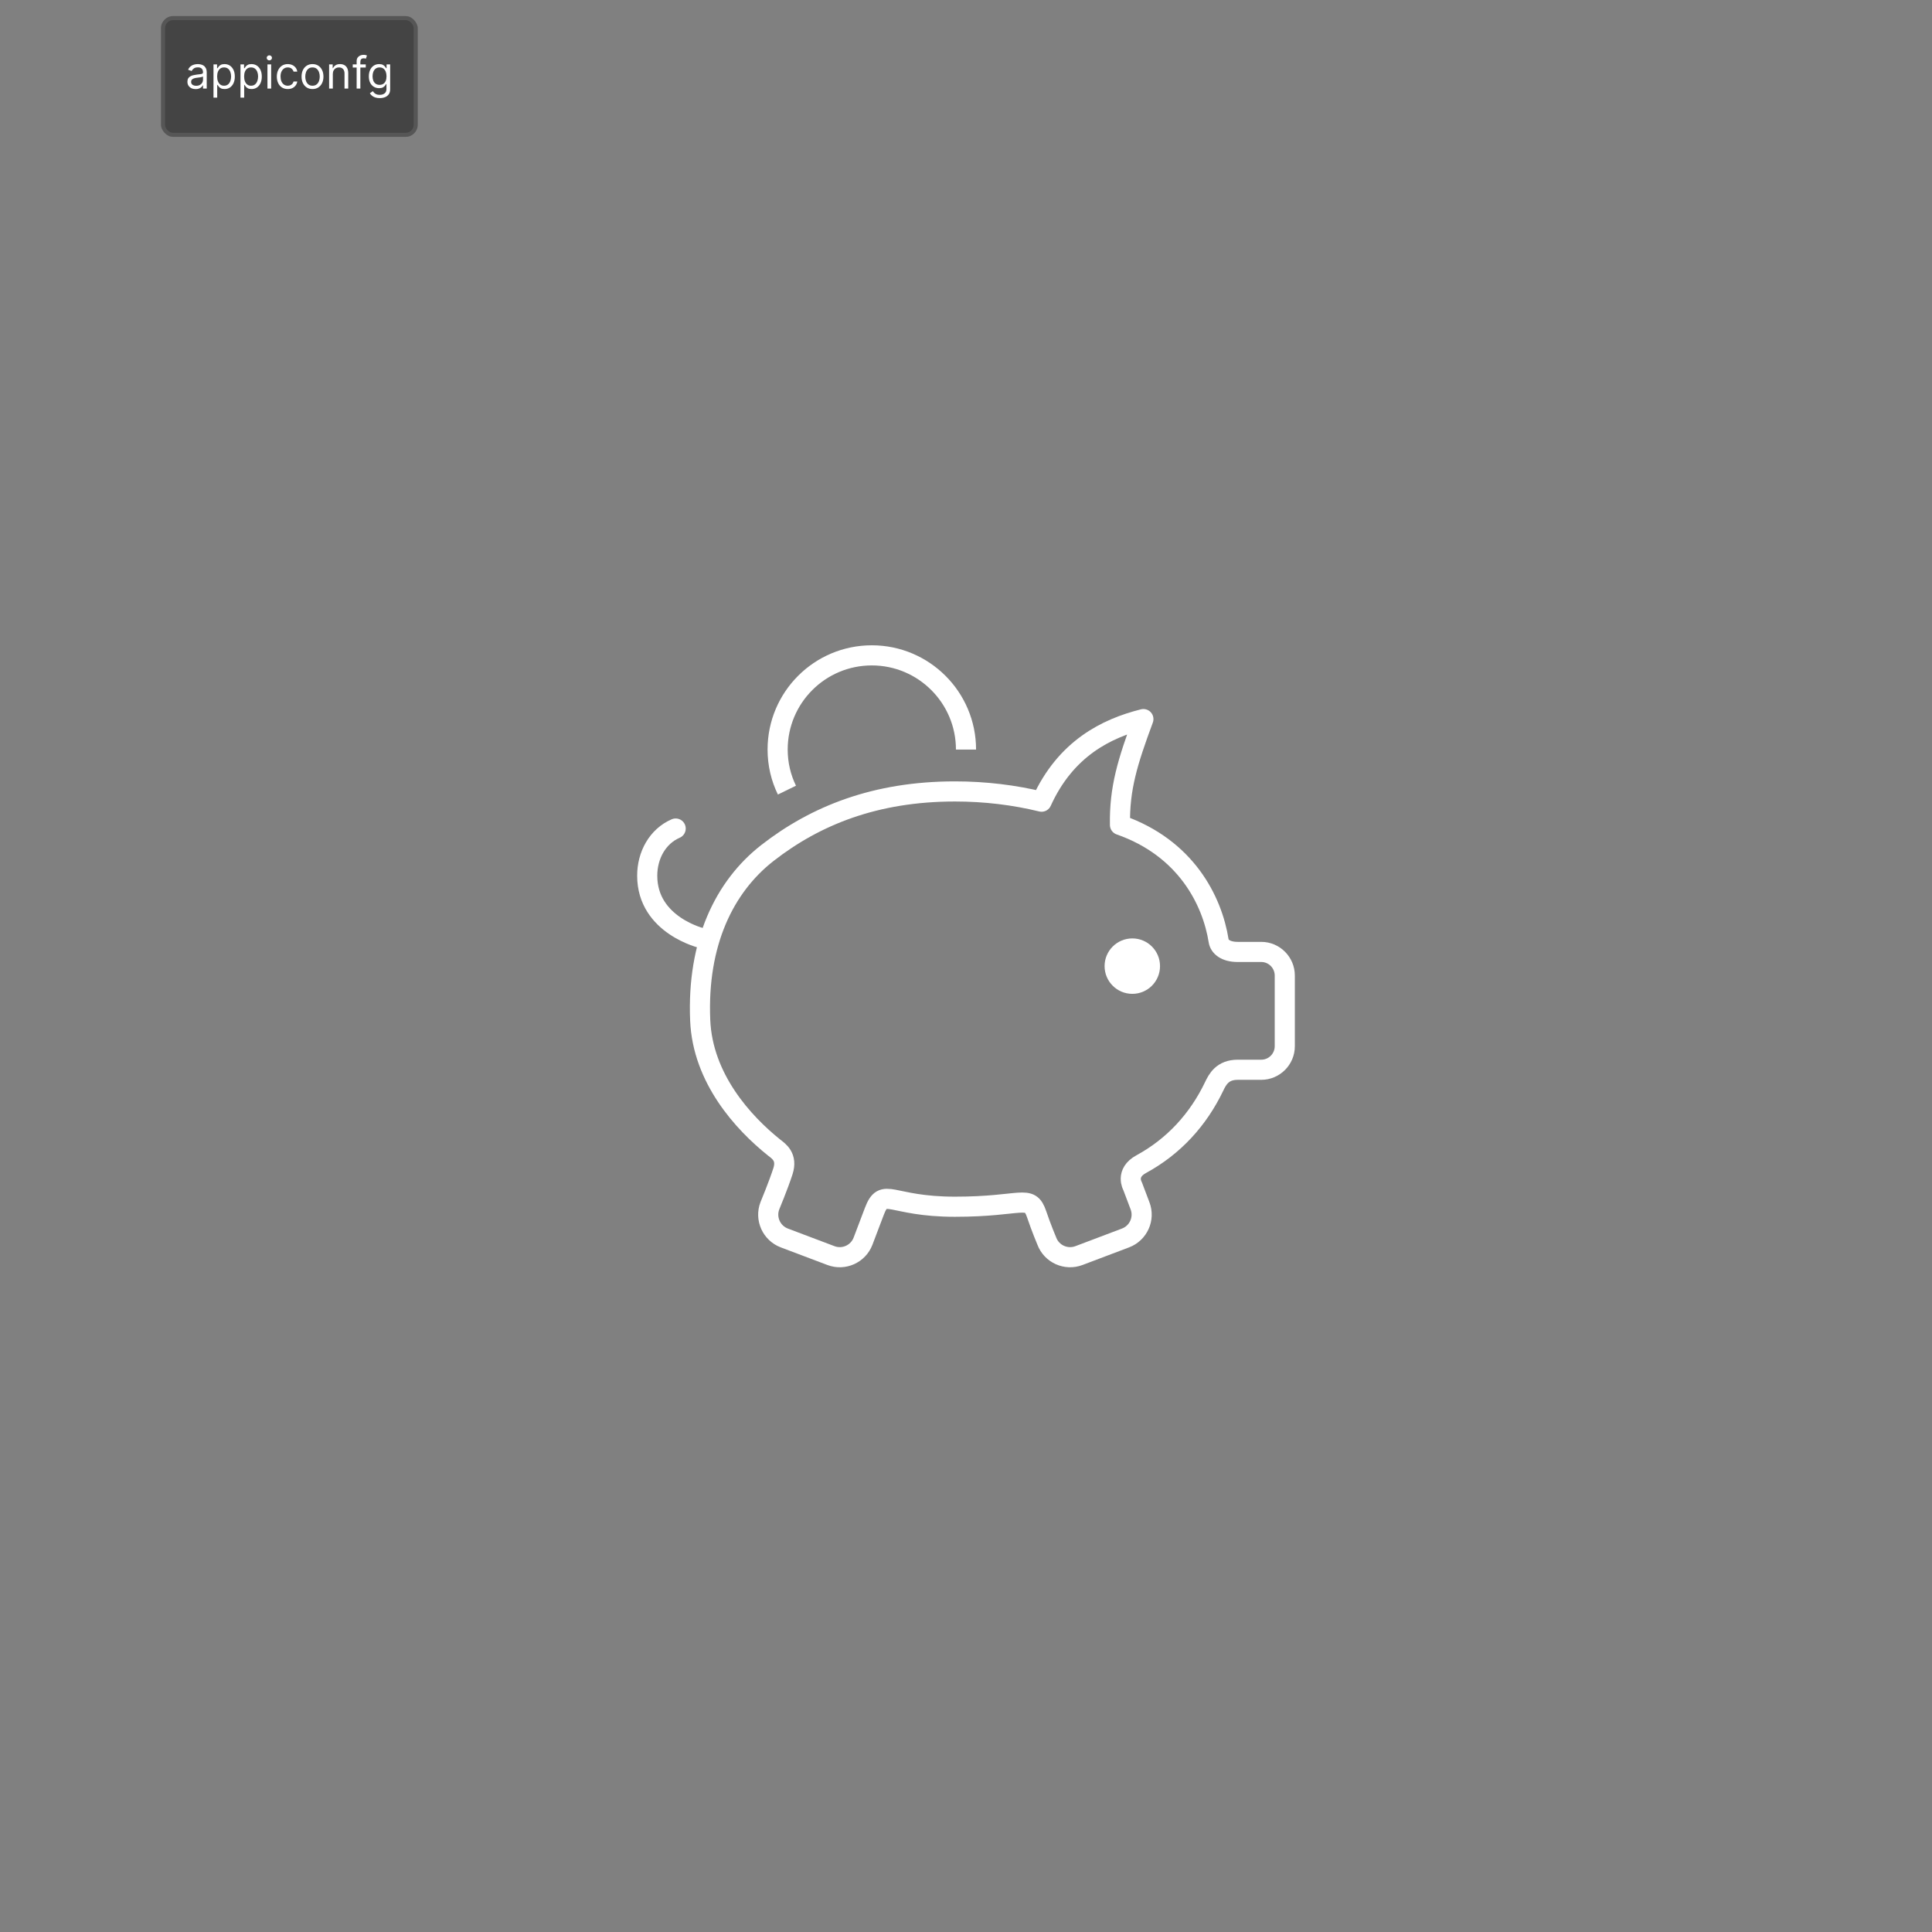 <svg width="480" height="480" viewBox="0 0 480 480" fill="none" xmlns="http://www.w3.org/2000/svg">
<rect x="0" y="0" width="480" height="480" fill="#808080" stroke="none"/>
<g clip-path="url(#clip0_0_1)">
<path d="M240 186.223C240 173.299 229.513 162.823 216.6 162.823C203.665 162.823 193.2 173.299 193.2 186.223C193.2 189.848 194.028 193.261 195.511 196.303" stroke="white" stroke-width="5" stroke-miterlimit="10" stroke-linejoin="round"/>
<path d="M313.35 236.504H307.493C304.44 236.504 302.993 235.147 302.77 233.761C301.175 223.721 294.652 210.674 278.257 204.95C278.099 195.868 280.126 189.316 284.071 178.656C274.902 180.956 264.772 185.95 258.774 199.176C252.017 197.524 244.795 196.631 237.253 196.631C217.507 196.631 202.614 202.621 190.691 211.902C179.923 220.286 173.159 234.326 173.962 253.478C174.566 267.925 184.628 278.948 192.347 285.122C193.459 286.001 195.677 287.408 194.518 290.998C193.355 294.58 191.267 299.58 191.267 299.58C190.05 302.77 191.666 306.352 194.852 307.565L206.437 311.942C209.627 313.159 213.209 311.55 214.422 308.357C214.422 308.357 215.963 304.343 217.216 300.995C219.595 294.702 221.05 299.807 237.253 299.807C254.09 299.807 255.79 296.524 257.55 301.679C258.677 305.045 260.081 308.357 260.081 308.357C261.283 311.55 264.869 313.159 268.069 311.942L279.64 307.565C282.836 306.352 284.456 302.77 283.236 299.58L281.378 294.666C281.378 294.666 279.488 291.426 283.538 289.226C291.61 284.834 297.694 278.171 301.639 269.941C302.478 268.177 303.716 265.78 307.493 265.78H313.35C316.576 265.78 319.2 263.155 319.2 259.933V242.369C319.2 239.14 316.576 236.504 313.35 236.504Z" stroke="white" stroke-width="5" stroke-miterlimit="10" stroke-linecap="round" stroke-linejoin="round"/>
<path d="M281.328 246.919C277.516 246.919 274.43 243.834 274.43 240.029C274.43 236.231 277.516 233.146 281.328 233.146C285.13 233.146 288.204 236.231 288.204 240.029C288.208 243.83 285.13 246.919 281.328 246.919Z" fill="white"/>
<path d="M174.574 233.146C174.574 233.146 160.8 229.992 160.8 217.568C160.8 212.474 163.37 207.787 167.867 205.847" stroke="white" stroke-width="5" stroke-miterlimit="10" stroke-linecap="round" stroke-linejoin="round"/>
</g>
<rect x="40" y="4" width="63.781" height="30" rx="3" fill="#444444"/>
<rect x="40.5" y="4.5" width="62.781" height="29" rx="2.5" stroke="white" stroke-opacity="0.098"/>
<path d="M48.609 22.141C48.229 22.141 47.884 22.069 47.574 21.926C47.264 21.78 47.018 21.57 46.836 21.297C46.654 21.021 46.562 20.688 46.562 20.297C46.562 19.953 46.63 19.674 46.766 19.461C46.901 19.245 47.082 19.076 47.309 18.953C47.535 18.831 47.785 18.74 48.059 18.68C48.335 18.617 48.612 18.568 48.891 18.531C49.255 18.484 49.551 18.449 49.777 18.426C50.007 18.4 50.173 18.357 50.277 18.297C50.384 18.237 50.438 18.133 50.438 17.984V17.953C50.438 17.568 50.332 17.268 50.121 17.055C49.913 16.841 49.596 16.734 49.172 16.734C48.732 16.734 48.387 16.831 48.137 17.023C47.887 17.216 47.711 17.422 47.609 17.641L46.734 17.328C46.891 16.963 47.099 16.68 47.359 16.477C47.622 16.271 47.909 16.128 48.219 16.047C48.531 15.963 48.839 15.922 49.141 15.922C49.333 15.922 49.555 15.945 49.805 15.992C50.057 16.037 50.301 16.129 50.535 16.27C50.772 16.41 50.969 16.622 51.125 16.906C51.281 17.19 51.359 17.57 51.359 18.047V22H50.438V21.188H50.391C50.328 21.318 50.224 21.457 50.078 21.605C49.932 21.754 49.738 21.88 49.496 21.984C49.254 22.088 48.958 22.141 48.609 22.141ZM48.75 21.312C49.115 21.312 49.422 21.241 49.672 21.098C49.925 20.954 50.115 20.77 50.242 20.543C50.372 20.316 50.438 20.078 50.438 19.828V18.984C50.398 19.031 50.312 19.074 50.18 19.113C50.05 19.15 49.898 19.182 49.727 19.211C49.557 19.237 49.392 19.26 49.23 19.281C49.072 19.299 48.943 19.315 48.844 19.328C48.604 19.359 48.38 19.41 48.172 19.48C47.966 19.548 47.8 19.651 47.672 19.789C47.547 19.924 47.484 20.109 47.484 20.344C47.484 20.664 47.603 20.906 47.84 21.07C48.079 21.232 48.383 21.312 48.75 21.312ZM53.042 24.25V16H53.933V16.953H54.042C54.11 16.849 54.203 16.716 54.323 16.555C54.446 16.391 54.62 16.245 54.847 16.117C55.076 15.987 55.386 15.922 55.776 15.922C56.282 15.922 56.727 16.048 57.112 16.301C57.498 16.553 57.798 16.912 58.015 17.375C58.231 17.838 58.339 18.385 58.339 19.016C58.339 19.651 58.231 20.202 58.015 20.668C57.798 21.131 57.499 21.491 57.116 21.746C56.733 21.999 56.292 22.125 55.792 22.125C55.407 22.125 55.098 22.061 54.866 21.934C54.634 21.803 54.456 21.656 54.331 21.492C54.206 21.326 54.11 21.188 54.042 21.078H53.964V24.25H53.042ZM53.948 19C53.948 19.453 54.015 19.853 54.148 20.199C54.28 20.543 54.474 20.812 54.73 21.008C54.985 21.201 55.297 21.297 55.667 21.297C56.052 21.297 56.374 21.195 56.632 20.992C56.892 20.787 57.088 20.51 57.218 20.164C57.351 19.815 57.417 19.427 57.417 19C57.417 18.578 57.352 18.198 57.222 17.859C57.094 17.518 56.9 17.249 56.64 17.051C56.382 16.85 56.058 16.75 55.667 16.75C55.292 16.75 54.977 16.845 54.722 17.035C54.467 17.223 54.274 17.486 54.144 17.824C54.013 18.16 53.948 18.552 53.948 19ZM59.745 24.25V16H60.636V16.953H60.745C60.813 16.849 60.907 16.716 61.026 16.555C61.149 16.391 61.323 16.245 61.55 16.117C61.779 15.987 62.089 15.922 62.48 15.922C62.985 15.922 63.43 16.048 63.815 16.301C64.201 16.553 64.502 16.912 64.718 17.375C64.934 17.838 65.042 18.385 65.042 19.016C65.042 19.651 64.934 20.202 64.718 20.668C64.502 21.131 64.202 21.491 63.819 21.746C63.437 21.999 62.995 22.125 62.495 22.125C62.11 22.125 61.801 22.061 61.569 21.934C61.338 21.803 61.159 21.656 61.034 21.492C60.909 21.326 60.813 21.188 60.745 21.078H60.667V24.25H59.745ZM60.651 19C60.651 19.453 60.718 19.853 60.851 20.199C60.983 20.543 61.177 20.812 61.433 21.008C61.688 21.201 62 21.297 62.37 21.297C62.755 21.297 63.077 21.195 63.335 20.992C63.595 20.787 63.791 20.51 63.921 20.164C64.054 19.815 64.12 19.427 64.12 19C64.12 18.578 64.055 18.198 63.925 17.859C63.797 17.518 63.603 17.249 63.343 17.051C63.085 16.85 62.761 16.75 62.37 16.75C61.995 16.75 61.68 16.845 61.425 17.035C61.17 17.223 60.977 17.486 60.847 17.824C60.717 18.16 60.651 18.552 60.651 19ZM66.448 22V16H67.37V22H66.448ZM66.917 15C66.737 15 66.582 14.939 66.452 14.816C66.325 14.694 66.261 14.547 66.261 14.375C66.261 14.203 66.325 14.056 66.452 13.934C66.582 13.811 66.737 13.75 66.917 13.75C67.097 13.75 67.25 13.811 67.378 13.934C67.508 14.056 67.573 14.203 67.573 14.375C67.573 14.547 67.508 14.694 67.378 14.816C67.25 14.939 67.097 15 66.917 15ZM71.496 22.125C70.934 22.125 70.449 21.992 70.043 21.727C69.637 21.461 69.324 21.095 69.106 20.629C68.887 20.163 68.777 19.63 68.777 19.031C68.777 18.422 68.889 17.884 69.113 17.418C69.34 16.949 69.655 16.583 70.059 16.32C70.465 16.055 70.939 15.922 71.481 15.922C71.902 15.922 72.283 16 72.621 16.156C72.96 16.312 73.237 16.531 73.453 16.812C73.669 17.094 73.803 17.422 73.856 17.797H72.934C72.863 17.523 72.707 17.281 72.465 17.07C72.225 16.857 71.902 16.75 71.496 16.75C71.137 16.75 70.822 16.844 70.551 17.031C70.283 17.216 70.073 17.478 69.922 17.816C69.773 18.152 69.699 18.547 69.699 19C69.699 19.463 69.772 19.867 69.918 20.211C70.066 20.555 70.275 20.822 70.543 21.012C70.814 21.202 71.132 21.297 71.496 21.297C71.736 21.297 71.953 21.255 72.148 21.172C72.344 21.088 72.509 20.969 72.644 20.812C72.78 20.656 72.876 20.469 72.934 20.25H73.856C73.803 20.604 73.674 20.923 73.469 21.207C73.266 21.488 72.996 21.712 72.66 21.879C72.327 22.043 71.939 22.125 71.496 22.125ZM77.641 22.125C77.099 22.125 76.624 21.996 76.215 21.738C75.809 21.48 75.491 21.12 75.262 20.656C75.035 20.193 74.922 19.651 74.922 19.031C74.922 18.406 75.035 17.861 75.262 17.395C75.491 16.928 75.809 16.566 76.215 16.309C76.624 16.051 77.099 15.922 77.641 15.922C78.182 15.922 78.656 16.051 79.062 16.309C79.471 16.566 79.789 16.928 80.016 17.395C80.245 17.861 80.359 18.406 80.359 19.031C80.359 19.651 80.245 20.193 80.016 20.656C79.789 21.12 79.471 21.48 79.062 21.738C78.656 21.996 78.182 22.125 77.641 22.125ZM77.641 21.297C78.052 21.297 78.391 21.191 78.656 20.98C78.922 20.77 79.118 20.492 79.246 20.148C79.374 19.805 79.438 19.432 79.438 19.031C79.438 18.63 79.374 18.256 79.246 17.91C79.118 17.564 78.922 17.284 78.656 17.07C78.391 16.857 78.052 16.75 77.641 16.75C77.229 16.75 76.891 16.857 76.625 17.07C76.359 17.284 76.163 17.564 76.035 17.91C75.908 18.256 75.844 18.63 75.844 19.031C75.844 19.432 75.908 19.805 76.035 20.148C76.163 20.492 76.359 20.77 76.625 20.98C76.891 21.191 77.229 21.297 77.641 21.297ZM82.689 18.391V22H81.767V16H82.657V16.938H82.735C82.876 16.633 83.09 16.388 83.376 16.203C83.662 16.016 84.032 15.922 84.485 15.922C84.892 15.922 85.247 16.005 85.552 16.172C85.856 16.336 86.093 16.586 86.263 16.922C86.432 17.255 86.517 17.677 86.517 18.188V22H85.595V18.25C85.595 17.779 85.472 17.412 85.228 17.148C84.983 16.883 84.647 16.75 84.22 16.75C83.925 16.75 83.662 16.814 83.431 16.941C83.201 17.069 83.02 17.255 82.888 17.5C82.755 17.745 82.689 18.042 82.689 18.391ZM90.873 16V16.781H87.639V16H90.873ZM88.607 22V15.172C88.607 14.828 88.688 14.542 88.85 14.312C89.011 14.083 89.221 13.912 89.478 13.797C89.736 13.682 90.008 13.625 90.295 13.625C90.522 13.625 90.706 13.643 90.85 13.68C90.993 13.716 91.1 13.75 91.17 13.781L90.904 14.578C90.857 14.562 90.792 14.543 90.709 14.52C90.628 14.496 90.522 14.484 90.389 14.484C90.084 14.484 89.864 14.561 89.728 14.715C89.596 14.868 89.529 15.094 89.529 15.391V22H88.607ZM94.34 24.375C93.894 24.375 93.512 24.318 93.191 24.203C92.871 24.091 92.604 23.943 92.391 23.758C92.18 23.576 92.012 23.38 91.887 23.172L92.621 22.656C92.704 22.766 92.81 22.891 92.938 23.031C93.065 23.174 93.24 23.298 93.461 23.402C93.685 23.509 93.978 23.562 94.34 23.562C94.824 23.562 95.224 23.445 95.539 23.211C95.854 22.977 96.012 22.609 96.012 22.109V20.891H95.934C95.866 21 95.769 21.135 95.644 21.297C95.522 21.456 95.345 21.598 95.113 21.723C94.884 21.845 94.574 21.906 94.184 21.906C93.699 21.906 93.264 21.792 92.879 21.562C92.496 21.333 92.193 21 91.969 20.562C91.747 20.125 91.637 19.594 91.637 18.969C91.637 18.354 91.745 17.819 91.961 17.363C92.177 16.905 92.478 16.551 92.863 16.301C93.249 16.048 93.694 15.922 94.199 15.922C94.59 15.922 94.9 15.987 95.129 16.117C95.361 16.245 95.538 16.391 95.66 16.555C95.785 16.716 95.882 16.849 95.949 16.953H96.043V16H96.934V22.172C96.934 22.688 96.816 23.107 96.582 23.43C96.35 23.755 96.038 23.994 95.644 24.145C95.254 24.298 94.819 24.375 94.34 24.375ZM94.309 21.078C94.678 21.078 94.991 20.994 95.246 20.824C95.501 20.655 95.695 20.412 95.828 20.094C95.961 19.776 96.027 19.396 96.027 18.953C96.027 18.521 95.962 18.139 95.832 17.809C95.702 17.478 95.509 17.219 95.254 17.031C94.999 16.844 94.684 16.75 94.309 16.75C93.918 16.75 93.592 16.849 93.332 17.047C93.074 17.245 92.88 17.51 92.75 17.844C92.622 18.177 92.559 18.547 92.559 18.953C92.559 19.37 92.624 19.738 92.754 20.059C92.887 20.376 93.082 20.626 93.34 20.809C93.6 20.988 93.923 21.078 94.309 21.078Z" fill="white"/>
<defs>
<clipPath id="clip0_0_1">
<rect width="180" height="180" fill="white" transform="translate(150 150)"/>
</clipPath>
</defs>
</svg>
